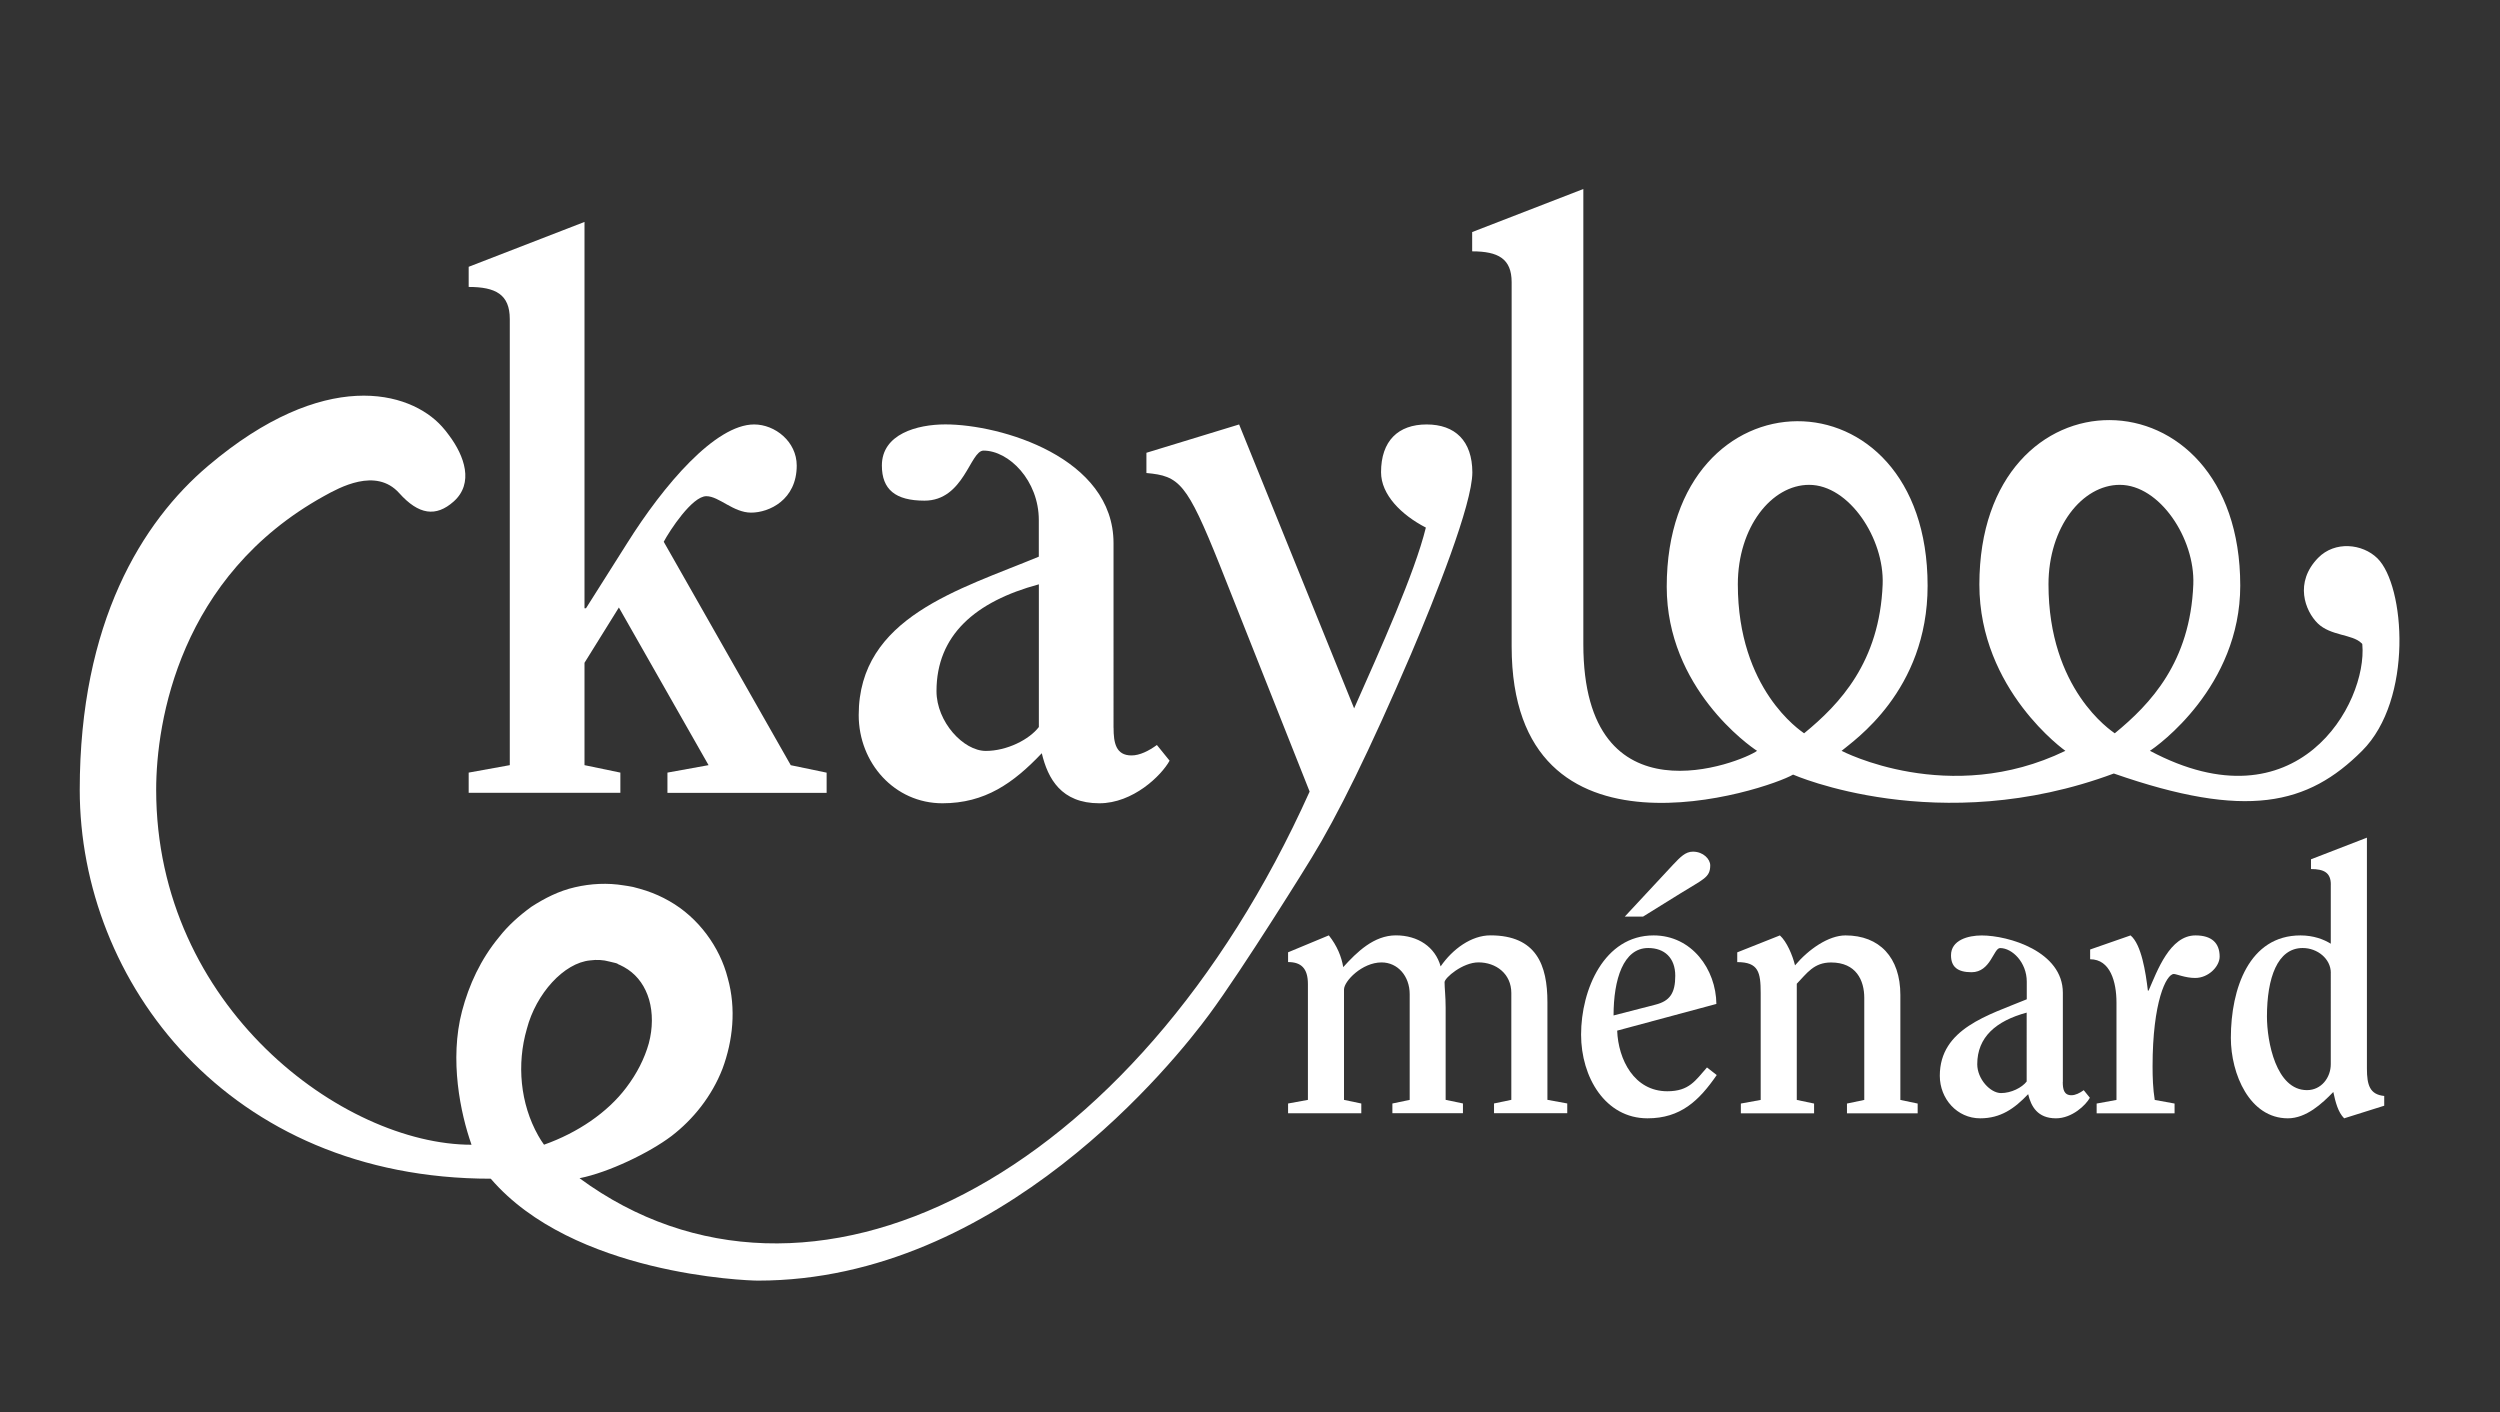 <?xml version="1.0" encoding="utf-8"?>
<!-- Generator: Adobe Illustrator 19.1.0, SVG Export Plug-In . SVG Version: 6.00 Build 0)  -->
<svg version="1.1" id="Layer_1" xmlns="http://www.w3.org/2000/svg" xmlns:xlink="http://www.w3.org/1999/xlink" x="0px" y="0px"
	 width="553.42px" height="312.64px" viewBox="0 0 553.42 312.64" style="enable-background:new 0 0 553.42 312.64;"
	 xml:space="preserve">
<rect x="0" y="0" width="553.42" height="312.64" fill="#333333" stroke="none"/>
<style type="text/css">
	.Drop_x0020_Shadow{fill:none;}
	.Round_x0020_Corners_x0020_2_x0020_pt{fill:#FFFFFF;stroke:#231F20;stroke-miterlimit:10;}
	.Live_x0020_Reflect_x0020_X{fill:none;}
	.Bevel_x0020_Soft{fill:url(#SVGID_1_);}
	.Dusk{fill:#FFFFFF;}
	.Foliage_GS{fill:#FFDB00;}
	.Pompadour_GS{fill-rule:evenodd;clip-rule:evenodd;fill:#44ABE0;}
	.st0{fill:#F1F1F1;}
	.st1{fill:#FFFFFF;}
	.st2{fill:#66665D;}
	.st3{fill:#B88400;}
	.st4{fill:#778692;}
	.st5{clip-path:url(#SVGID_3_);}
	.st6{fill:#222222;}
	.st7{clip-path:url(#SVGID_3_);fill:#B88400;}
</style>
<linearGradient id="SVGID_1_" gradientUnits="userSpaceOnUse" x1="1008.03" y1="-797.129" x2="1008.737" y2="-796.422">
	<stop  offset="0" style="stop-color:#DCDDE1"/>
	<stop  offset="0.18" style="stop-color:#D8D9DD"/>
	<stop  offset="0.364" style="stop-color:#CCCDD1"/>
	<stop  offset="0.551" style="stop-color:#B7BABD"/>
	<stop  offset="0.739" style="stop-color:#9A9EA0"/>
	<stop  offset="0.926" style="stop-color:#767B7C"/>
	<stop  offset="1" style="stop-color:#656B6C"/>
</linearGradient>
<g>
	<g>
		<g>
			<g>
				<path class="st1" d="M308.23,246.44v-2.16l3.83-0.8v-23.4c0-3.99-2.64-7.03-6.23-7.03c-4.31,0-8.31,4.15-8.31,5.99v24.44
					l3.83,0.8v2.16h-16.21v-2.16l4.39-0.8v-25.64c0-3.51-1.52-4.87-4.39-4.87v-2.16l9.02-3.75c1.84,2.32,2.8,4.71,3.19,7.03
					c3.03-3.35,6.79-7.03,11.66-7.03s8.71,2.56,9.9,6.87c2.64-3.83,6.79-6.87,11.02-6.87c10.22,0,12.62,6.63,12.62,14.77v21.64
					l4.39,0.8v2.16h-16.21v-2.16l3.83-0.8v-23.64c0-4.31-3.43-6.79-7.27-6.79c-3.51,0-7.51,3.43-7.51,4.39
					c0,1.28,0.24,3.12,0.24,5.67v20.37l3.83,0.8v2.16H308.23z"/>
				<path class="st1" d="M357.99,228.15c0.24,6.39,3.75,13.42,11.1,13.42c4.87,0,6.23-2.4,8.78-5.27l2.16,1.68
					c-3.91,5.67-7.99,9.58-15.33,9.58c-9.34,0-14.7-9.1-14.7-18.53c0-9.98,5.11-21.96,16.05-21.96c8.47,0,13.82,7.51,13.9,15.17
					L357.99,228.15z M366.46,222.4c3.19-0.8,4.39-2.56,4.39-6.39c0-3.99-2.4-6.15-5.99-6.15c-5.51,0-7.67,6.95-7.67,14.93
					L366.46,222.4z M359.67,202.91l10.7-11.5c1.6-1.68,2.72-2.88,4.39-2.88c2.32,0,3.83,1.68,3.83,3.03c0,2.72-1.52,3.04-6.63,6.23
					l-8.23,5.11H359.67z"/>
				<path class="st1" d="M394.01,207.07c1.52,1.36,2.8,4.39,3.35,6.63c3.03-3.59,7.43-6.63,11.18-6.63
					c7.51,0,12.14,4.87,12.14,13.18v23.24l3.83,0.8v2.16h-15.65v-2.16l3.83-0.8v-22.6c0-3.83-1.76-7.83-7.35-7.83
					c-3.83,0-5.35,2.4-7.59,4.71v25.72l3.83,0.8v2.16h-16.21v-2.16l4.39-0.8v-23.64c0-4.63-0.48-6.87-5.19-6.87v-2.16L394.01,207.07
					z"/>
				<path class="st1" d="M456.63,239.49c0,1.6,0.24,2.96,1.92,2.96c0.88,0,1.84-0.48,2.72-1.12l1.36,1.68
					c-0.88,1.6-3.91,4.55-7.51,4.55c-4.07,0-5.51-2.64-6.15-5.35c-3.04,3.19-6.07,5.35-10.62,5.35c-5.11,0-8.94-4.31-8.94-9.42
					c0-10.46,10.78-13.42,19.25-16.93v-3.91c0-4.23-3.19-7.43-5.91-7.43c-1.44,0-2.08,5.35-6.31,5.35c-3.11,0-4.55-1.2-4.55-3.75
					c0-3.35,3.75-4.39,6.79-4.39c5.91,0,17.97,3.51,17.97,12.7V239.49z M448.64,224.16c-6.79,1.84-10.94,5.43-10.94,11.42
					c0,3.27,2.88,6.39,5.27,6.39c2.24,0,4.63-1.2,5.67-2.56V224.16z"/>
				<path class="st1" d="M471.64,207.07c2.4,2,3.35,8.15,3.83,12.22h0.16c1.92-4.39,4.71-12.22,10.38-12.22
					c3.59,0,5.35,1.68,5.35,4.71c0,2.08-2.4,4.71-5.43,4.71c-2.16,0-4.15-0.88-4.71-0.88c-1.68,0-4.71,6.15-4.71,20.45
					c0,2.4,0.08,4.95,0.48,7.43l4.39,0.8v2.16h-17.25v-2.16l4.39-0.8v-21.56c0-4.55-1.36-9.58-5.83-9.58v-2.16L471.64,207.07z"/>
				<path class="st1" d="M515.97,195.81c0-2.64-1.52-3.43-4.39-3.43v-2.16l12.38-4.79v51.11c0,3.67,0.64,5.75,3.83,6.07v2.16
					l-8.87,2.79c-1.36-1.36-1.92-3.59-2.4-5.83c-2.48,2.56-5.99,5.83-10.06,5.83c-8.47,0-12.62-9.82-12.62-17.81
					c0-10.94,4.07-22.68,15.41-22.68c2.87,0,5.19,0.88,6.71,1.84V195.81z M515.97,215.37c0-3.11-2.95-5.51-6.23-5.51
					c-5.59,0-7.91,6.63-7.91,15.17c0,5.51,2,16.29,8.86,16.29c3.19,0,5.27-2.79,5.27-5.75V215.37z"/>
			</g>
		</g>
		<path class="st1" d="M147.75,175.5v-4.47l9.1-1.65L137,134.48l-7.61,12.24v22.66l7.94,1.65v4.47h-33.58v-4.47l9.1-1.65V70.63
			c0-5.46-3.14-7.11-9.1-7.11v-4.46l25.64-9.93v85.52h0.33l9.1-14.39c8.1-12.9,19.52-26.3,28.12-26.3c4.63,0,9.43,3.8,9.43,9.1
			c0,7.61-6.12,10.42-10.09,10.42c-3.97,0-7.11-3.64-9.92-3.64c-3.14,0-8.11,7.61-9.43,10.09l28.12,49.46l7.94,1.65v4.47H147.75z"/>
		<path class="st1" d="M246.51,161.11c0,3.31,0.5,6.12,3.97,6.12c1.82,0,3.8-0.99,5.62-2.31l2.81,3.47
			c-1.82,3.31-8.1,9.43-15.55,9.43c-8.44,0-11.41-5.46-12.74-11.08c-6.29,6.62-12.57,11.08-22,11.08
			c-10.59,0-18.53-8.93-18.53-19.52c0-21.67,22.33-27.79,39.87-35.07v-8.1c0-8.77-6.62-15.38-12.24-15.38
			c-2.98,0-4.3,11.08-13.07,11.08c-6.45,0-9.43-2.48-9.43-7.78c0-6.95,7.77-9.1,14.06-9.1c12.24,0,37.22,7.28,37.22,26.3V161.11z
			 M229.97,129.35c-14.06,3.8-22.66,11.25-22.66,23.65c0,6.78,5.95,13.23,10.92,13.23c4.63,0,9.59-2.48,11.74-5.29V129.35z"/>
		<path class="st1" d="M315.81,93.96c-6.29,0-10.09,3.63-10.09,10.58c0,4.96,4.48,9.44,9.92,12.25
			c-2.47,10.09-10.09,26.96-15.88,40.02L274.3,93.96l-20.52,6.27v4.48c7.28,0.66,8.93,2.15,16.22,20.34l19.91,50.18
			c-38.76,86.23-111.17,122.67-161.62,85.59c6.48-1.29,15.5-5.66,20.35-9.33c4.79-3.67,8.93-8.8,11.31-14.94
			c2.27-6.14,3.07-13.2,1.14-20.07c-1.74-6.83-6.48-13.37-12.94-17.02c-1.65-0.94-3.18-1.63-5.09-2.28c-0.97-0.3-1.95-0.6-2.94-0.84
			c-0.92-0.21-1.33-0.21-2.02-0.34c-3.6-0.6-7.32-0.41-10.84,0.41c-3.56,0.81-6.72,2.45-9.61,4.31c-2.73,1.98-5.22,4.21-7.17,6.72
			c-4.08,4.92-6.67,10.58-8.2,16.38c-2.83,10.77-0.36,22.62,2.1,29.59c-28.43,0-69.81-30.52-69.81-78.57
			c0-15.17,5.21-47.34,37.17-65.03c3.35-1.85,11.47-6.4,16.63-0.65c4.31,4.81,8.13,5.36,12.08,1.84c4.49-4.04,2.38-10.04-1.03-14.61
			c-0.49-0.69-1.03-1.35-1.57-1.95c-7.17-7.98-26.09-13.07-51.76,8.67c-14.65,12.4-28.44,34.7-28.44,71.74
			c0,42.45,32.79,86.08,90.99,86.08c18.18,21.18,56.51,22.56,59.15,22.56c53.67,0,92.43-48.8,99.88-58.91
			c7.47-10.09,22.23-33.89,22.64-34.62c5.69-9.25,12.79-23.58,22.06-45.2c5.28-12.41,13.56-33.09,13.56-40.2
			C325.91,97.59,322.11,93.96,315.81,93.96z M119.14,251.38c-3.97-7.06-4.79-15.79-2.51-23.63c2.04-7.81,8.22-14.62,14.03-15.15
			c1.42-0.19,2.86-0.13,4.25,0.26c0.54,0.15,1.39,0.3,1.69,0.43c0.21,0.15,0.43,0.26,0.66,0.34c0.47,0.22,1.24,0.62,1.76,0.99
			c2.25,1.54,3.82,3.78,4.68,6.69c0.82,2.88,0.82,6.29-0.07,9.64c-0.94,3.35-2.62,6.7-5.04,9.87c-4.1,5.43-10.69,9.94-18.16,12.58
			C119.96,252.75,119.53,252.08,119.14,251.38z"/>
	</g>
	<path class="st1" d="M526.27,123.58c-3.31-3.24-9.4-3.88-13.11-0.09c-5.32,5.45-2.9,11.74-0.08,14.51
		c2.85,2.77,7.64,2.38,9.64,4.34c0.07,0.07,0.21,0.16,0.22,0.28c1.19,13.1-14.36,40.97-47.02,23.58c1.65-1.03,20-14.16,20-36.57
		c0-48.61-57.75-49.01-57.75-0.22c0,23.35,19.04,36.8,19.04,36.8c-25.75,12.47-49.54,0-49.54,0c2.55-2.17,19.04-13.2,19.04-36.55
		c0-48.78-57.75-48.41-57.75,0.22c0,22.41,18.35,35.3,20,36.33c-3.41,2.49-38.46,16.61-38.46-23.61V41.84l-24.61,9.53v4.27
		c5.71,0,8.74,1.59,8.74,6.83v80.61c0,50.88,56.79,31.66,62.3,28.39c0,0,32.22,14.21,71-0.24c29.38,10.25,42.96,6.98,54.96-5.02
		C534.27,154.86,532.41,129.59,526.27,123.58z M399.37,162.33c-0.82-0.61-14.67-9.7-14.67-32.98c0-12.69,7.5-22.03,15.79-22.02
		c8.83,0,16.66,11.89,16.27,22.02C416.09,146.54,407.3,155.84,399.37,162.33z M468.14,162.33c-0.82-0.61-14.67-9.7-14.67-32.98
		c0-12.69,7.5-22.03,15.79-22.02c8.83,0,16.66,11.89,16.27,22.02C484.86,146.54,476.07,155.84,468.14,162.33z"/>
</g>
</svg>
